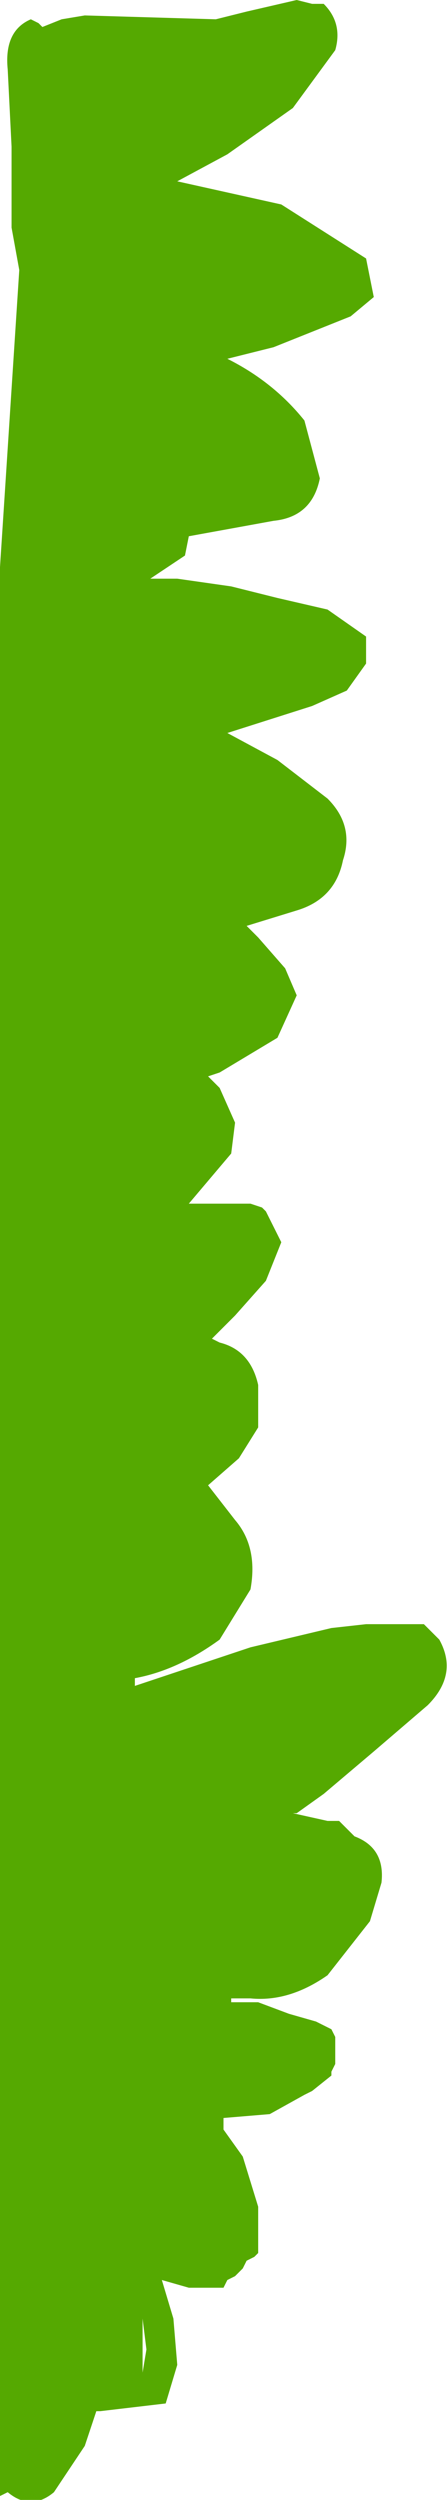 <?xml version="1.0" encoding="UTF-8" standalone="no"?>
<svg xmlns:xlink="http://www.w3.org/1999/xlink" height="32.4px" width="5.8px" xmlns="http://www.w3.org/2000/svg">
  <g transform="matrix(1.0, 0.0, 0.0, 1.0, 0.2, 0.2)">
    <path d="M3.65 -0.2 L3.85 -0.15 4.0 -0.15 Q4.25 0.1 4.15 0.45 L3.6 1.2 2.75 1.8 2.1 2.15 3.45 2.45 4.55 3.15 4.65 3.65 4.35 3.9 3.35 4.3 2.75 4.45 Q3.35 4.75 3.75 5.25 L3.95 6.0 Q3.85 6.5 3.35 6.55 L2.25 6.75 2.2 7.0 1.75 7.3 2.1 7.3 2.8 7.4 3.4 7.55 4.05 7.7 4.55 8.05 4.55 8.1 4.55 8.4 4.3 8.75 3.85 8.95 2.75 9.3 3.4 9.65 4.05 10.15 Q4.4 10.5 4.25 10.95 4.15 11.45 3.65 11.6 L3.0 11.8 3.15 11.95 3.5 12.35 3.65 12.7 3.4 13.25 2.65 13.7 2.5 13.75 2.65 13.9 2.85 14.35 2.8 14.75 2.25 15.4 2.4 15.4 3.05 15.4 3.2 15.45 3.25 15.5 3.45 15.9 3.25 16.4 2.85 16.85 2.55 17.15 2.65 17.2 Q3.05 17.3 3.15 17.75 L3.15 18.3 2.9 18.7 2.5 19.05 2.85 19.5 Q3.15 19.85 3.05 20.4 L2.65 21.05 Q2.1 21.45 1.55 21.55 L1.55 21.65 3.05 21.15 4.1 20.9 4.55 20.85 5.15 20.85 5.3 20.85 5.5 21.05 Q5.75 21.5 5.35 21.9 L4.65 22.5 4.0 23.05 3.65 23.3 3.6 23.3 4.05 23.4 4.2 23.4 4.35 23.55 4.4 23.6 Q4.8 23.75 4.75 24.2 L4.6 24.7 4.05 25.4 Q3.55 25.75 3.05 25.7 L2.8 25.7 2.8 25.75 3.15 25.75 3.55 25.9 3.9 26.0 4.1 26.1 4.15 26.2 4.15 26.3 4.15 26.4 4.15 26.55 4.1 26.65 4.1 26.7 3.85 26.9 3.75 26.95 3.3 27.2 2.7 27.25 2.7 27.35 2.7 27.4 2.95 27.75 3.15 28.4 3.15 29.0 3.1 29.05 3.0 29.1 2.95 29.2 2.85 29.3 2.75 29.35 2.7 29.45 2.25 29.45 1.9 29.35 2.05 29.85 2.1 30.45 1.95 30.95 1.1 31.05 1.05 31.05 0.9 31.5 0.5 32.1 Q0.2 32.35 -0.1 32.1 L-0.2 32.15 -0.2 32.0 -0.2 7.15 0.05 3.3 -0.05 2.75 -0.05 1.7 -0.1 0.7 Q-0.15 0.2 0.2 0.05 L0.3 0.1 0.35 0.15 0.6 0.05 0.9 0.0 2.6 0.05 3.0 -0.05 3.65 -0.2 M3.2 26.3 L3.2 26.35 3.2 26.3 M1.65 29.85 L1.65 30.1 1.65 30.4 1.65 30.55 1.7 30.25 1.65 29.85" fill="#55a901" fill-rule="evenodd" stroke="none"/>
  </g>
</svg>
